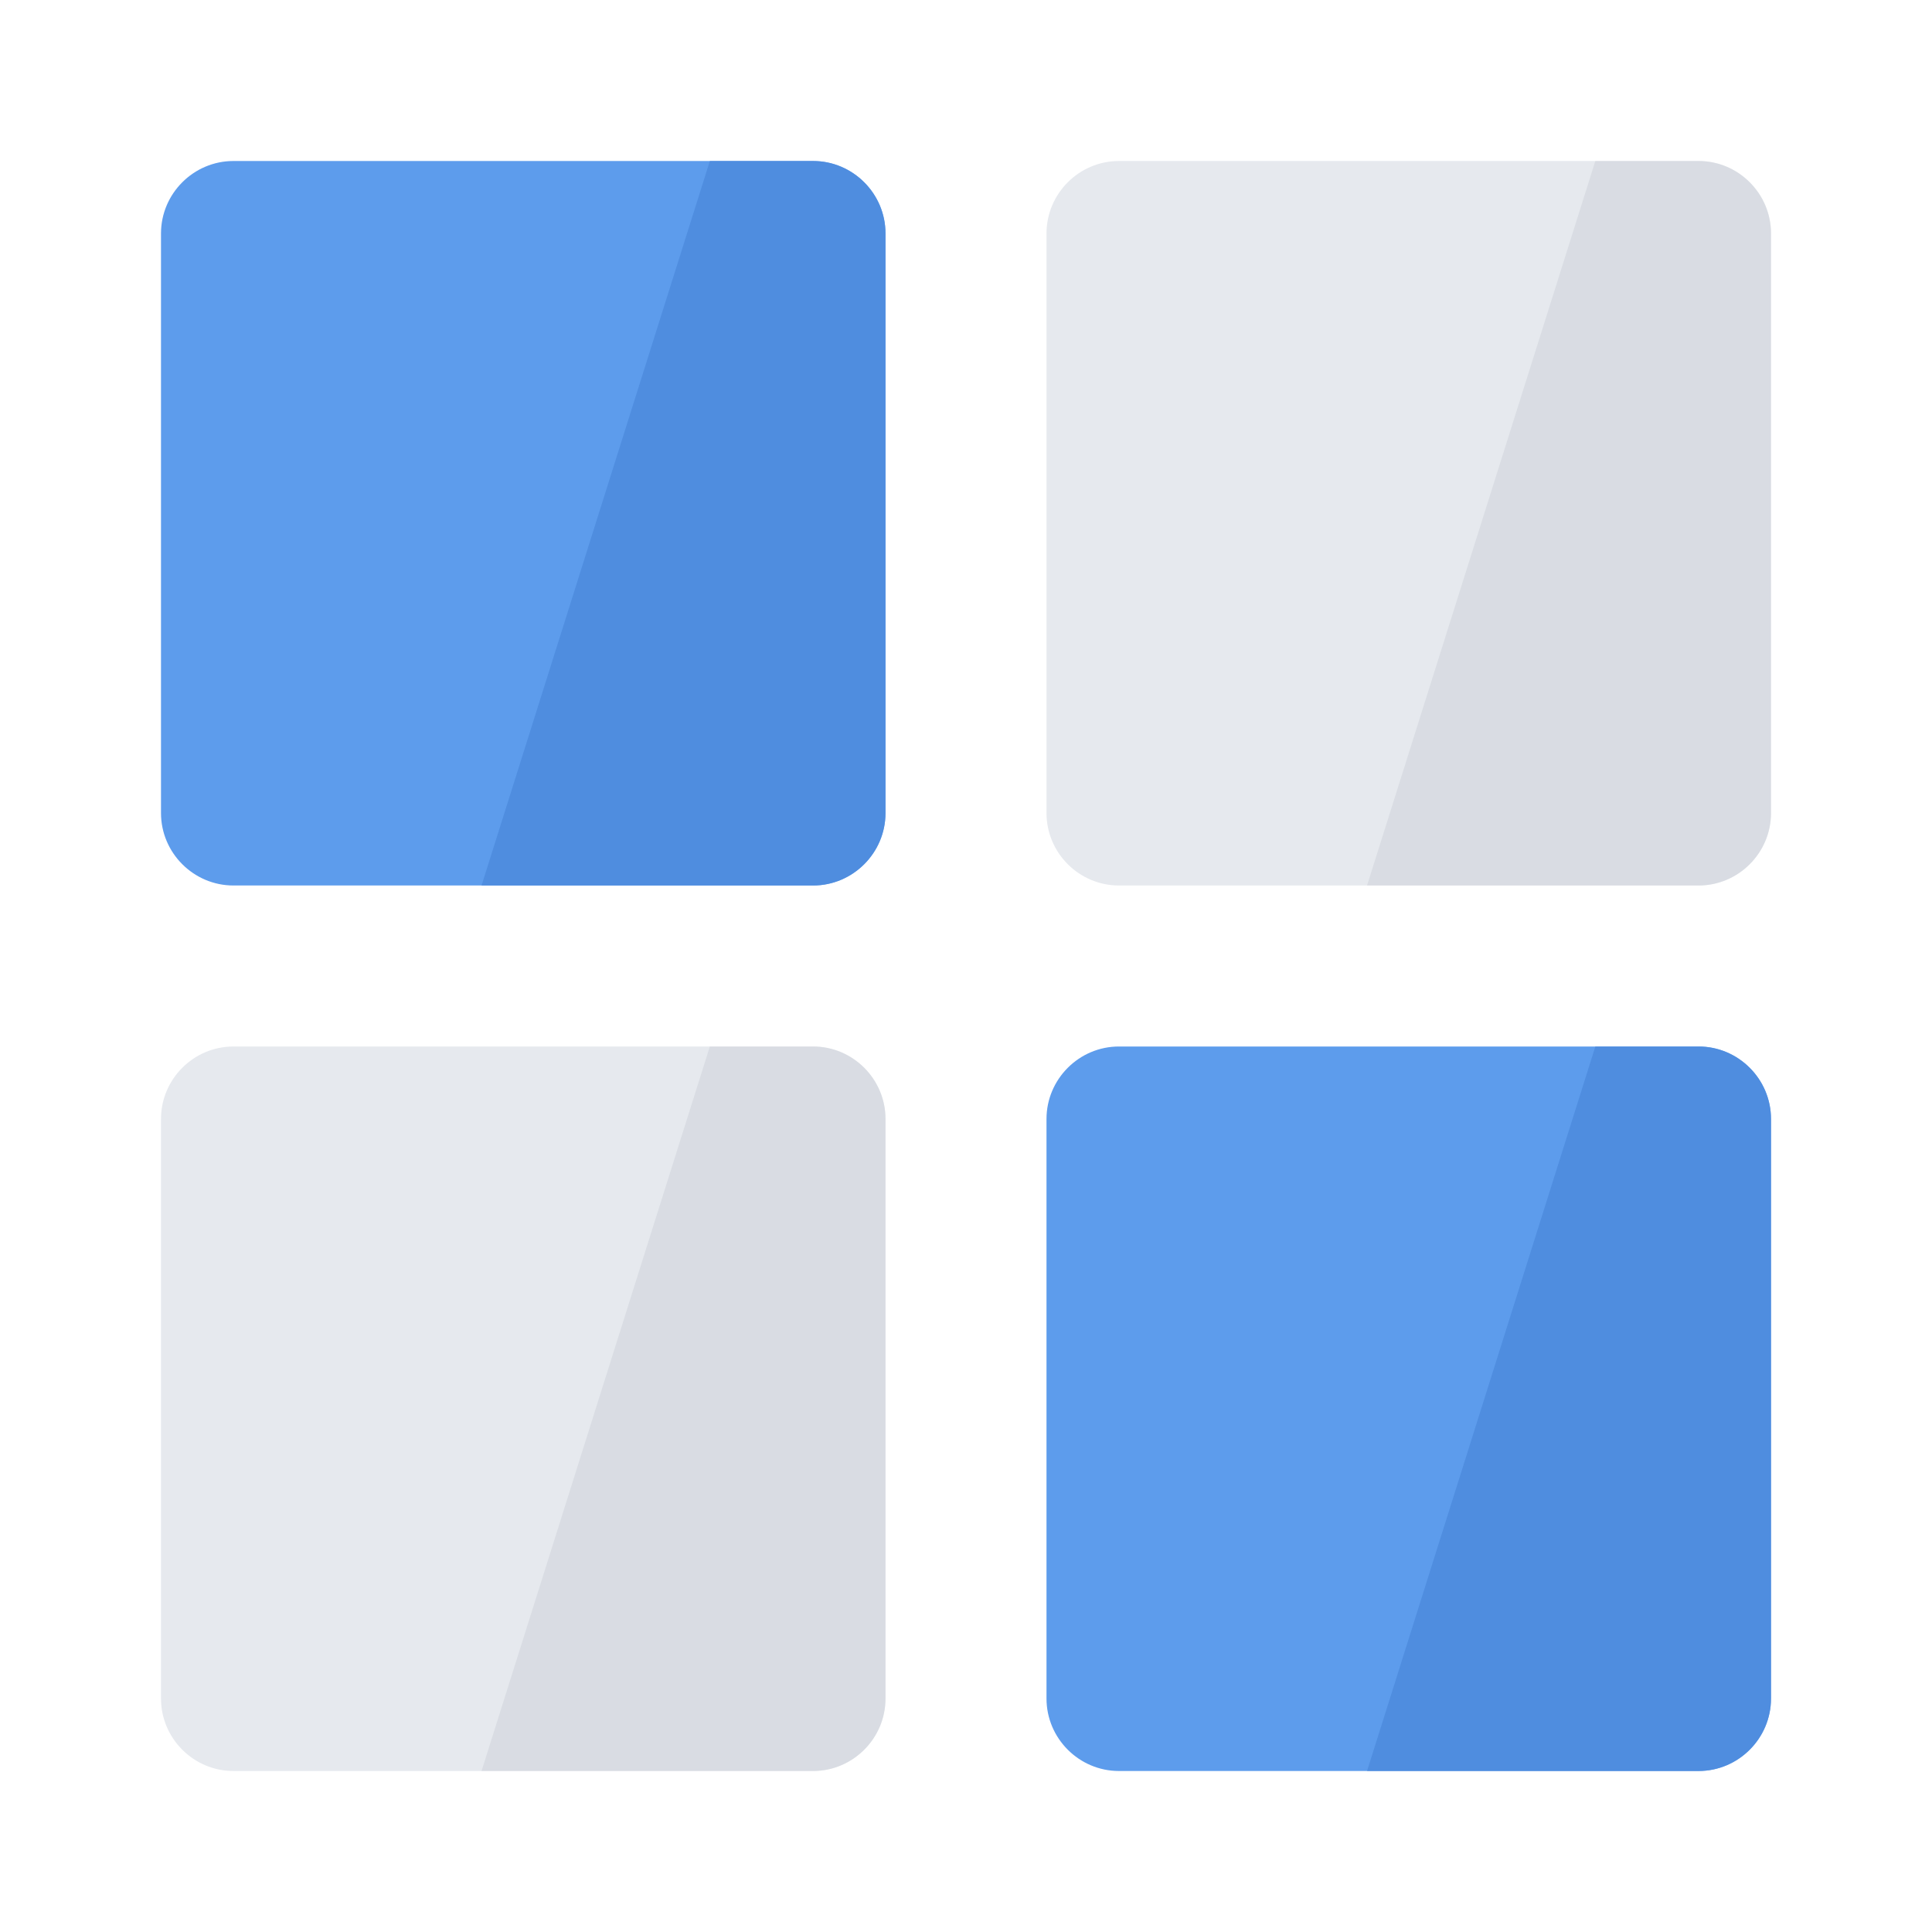 <?xml version="1.0" encoding="UTF-8"?>
<!DOCTYPE svg PUBLIC "-//W3C//DTD SVG 1.1//EN" "http://www.w3.org/Graphics/SVG/1.1/DTD/svg11.dtd">
<svg version="1.1" id="Layer_1" xmlns="http://www.w3.org/2000/svg" xmlns:xlink="http://www.w3.org/1999/xlink" x="0px" y="0px" width="24px" height="24px" viewBox="0 0 24 24" enable-background="new 0 0 24 24" xml:space="preserve">
  <g id="icon">
    <path d="M13,2.9v7.2c0,0.495,0.405,0.9,0.9,0.9h7.2c0.495,0,0.9,-0.405,0.9,-0.9V2.9c0,-0.495,-0.405,-0.9,-0.9,-0.9h-7.2C13.405,2,13,2.405,13,2.9zM2,13.9v7.2c0,0.495,0.405,0.9,0.9,0.9h7.2c0.495,0,0.9,-0.405,0.9,-0.9v-7.2c0,-0.495,-0.405,-0.9,-0.9,-0.9H2.9C2.405,13,2,13.405,2,13.9z" fill="#E6E9EE"/>
    <path d="M21.1,2h-1.282l-2.836,9H21.1c0.495,0,0.9,-0.405,0.9,-0.9V2.9C22,2.405,21.595,2,21.1,2zM10.1,13H8.818l-2.836,9H10.1c0.495,0,0.9,-0.405,0.9,-0.9v-7.2C11,13.405,10.595,13,10.1,13z" fill="#CCD0D9" opacity="0.5"/>
    <path d="M2.9,2h7.2c0.495,0,0.9,0.405,0.9,0.9v7.2c0,0.495,-0.405,0.9,-0.9,0.9H2.9c-0.495,0,-0.9,-0.405,-0.9,-0.9V2.9C2,2.405,2.405,2,2.9,2zM13,13.9v7.2c0,0.495,0.405,0.9,0.9,0.9h7.2c0.495,0,0.9,-0.405,0.9,-0.9v-7.2c0,-0.495,-0.405,-0.9,-0.9,-0.9h-7.2C13.405,13,13,13.405,13,13.9z" fill="#5D9CEC"/>
    <path d="M11,2.9v7.2c0,0.495,-0.405,0.9,-0.9,0.9H5.982l2.836,-9H10.1C10.595,2,11,2.405,11,2.9zM21.1,13h-1.282l-2.836,9H21.1c0.495,0,0.9,-0.405,0.9,-0.9v-7.2C22,13.405,21.595,13,21.1,13z" fill="#4B89DC" opacity="0.8"/>
  </g>
</svg>
